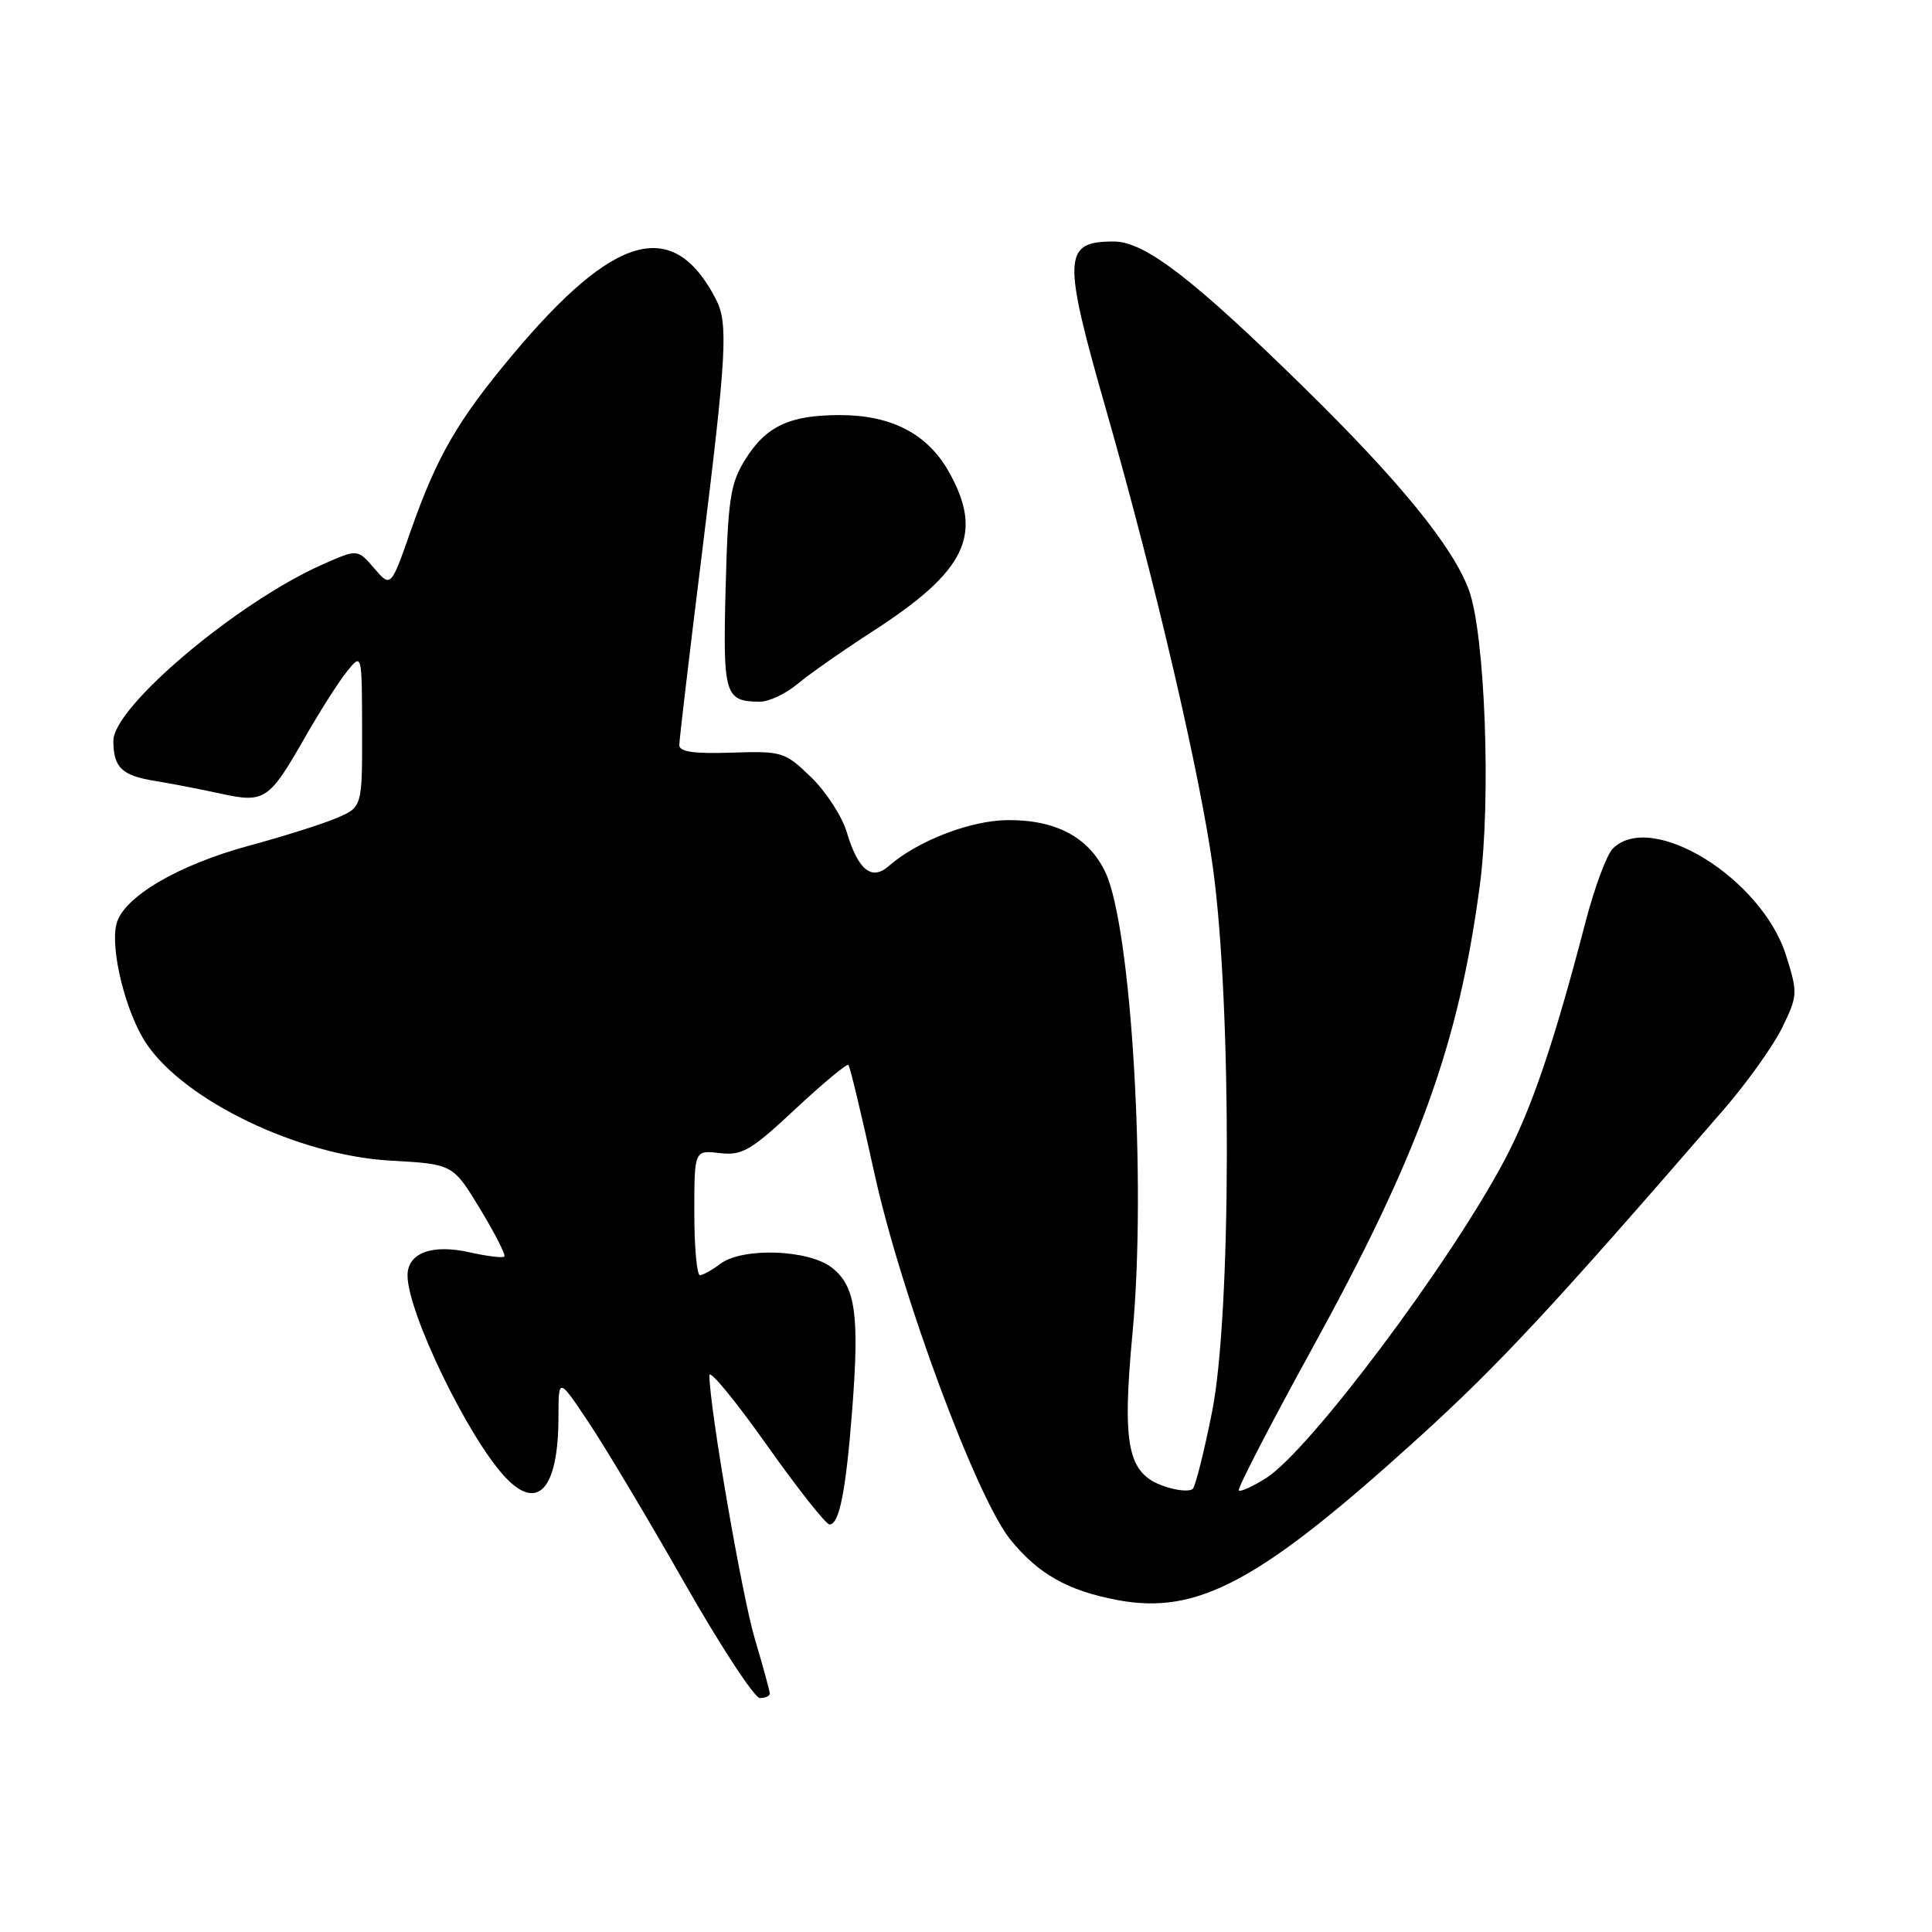 <?xml version="1.0" encoding="UTF-8" standalone="no"?>
<!DOCTYPE svg PUBLIC "-//W3C//DTD SVG 1.1//EN" "http://www.w3.org/Graphics/SVG/1.1/DTD/svg11.dtd" >
<svg xmlns="http://www.w3.org/2000/svg" xmlns:xlink="http://www.w3.org/1999/xlink" version="1.1" viewBox="0 0 256 256">
 <g >
 <path fill="currentColor"
d=" M 102.00 224.41 C 102.00 224.08 101.11 220.82 100.02 217.16 C 98.30 211.38 94.00 186.44 94.00 182.23 C 94.00 181.42 97.39 185.53 101.53 191.37 C 105.67 197.22 109.44 202.00 109.92 202.00 C 111.21 202.00 112.08 197.60 112.91 186.96 C 113.90 174.19 113.37 170.44 110.25 167.99 C 107.16 165.55 98.38 165.25 95.44 167.47 C 94.37 168.28 93.16 168.95 92.75 168.97 C 92.34 168.99 92.00 165.27 92.00 160.70 C 92.00 152.40 92.00 152.40 95.36 152.79 C 98.34 153.14 99.49 152.47 105.39 146.95 C 109.06 143.53 112.22 140.90 112.42 141.11 C 112.63 141.32 114.18 147.80 115.87 155.50 C 119.39 171.51 129.38 198.43 133.86 203.98 C 137.58 208.57 141.43 210.75 148.03 212.01 C 158.71 214.03 166.93 209.60 187.98 190.50 C 198.66 180.80 205.77 173.16 228.42 147.00 C 231.51 143.43 235.00 138.53 236.17 136.13 C 238.21 131.92 238.23 131.58 236.66 126.59 C 233.43 116.36 218.80 107.34 213.70 112.45 C 212.90 113.24 211.27 117.63 210.08 122.20 C 205.92 138.19 202.94 146.95 199.37 153.70 C 192.14 167.37 173.52 192.21 167.77 195.85 C 166.00 196.97 164.37 197.71 164.15 197.49 C 163.93 197.27 168.28 188.85 173.81 178.79 C 187.99 153.00 193.27 138.44 196.08 117.35 C 197.60 105.94 196.78 83.99 194.63 78.16 C 192.51 72.43 185.48 63.79 172.82 51.38 C 158.07 36.91 151.68 32.00 147.58 32.00 C 140.83 32.00 140.75 34.00 146.62 54.50 C 153.07 77.04 159.09 102.90 160.75 115.20 C 163.23 133.55 163.15 174.20 160.62 187.00 C 159.58 192.22 158.43 196.84 158.06 197.26 C 157.68 197.68 155.96 197.53 154.24 196.93 C 149.40 195.25 148.66 191.62 150.07 176.56 C 151.93 156.79 149.92 122.85 146.46 115.56 C 144.26 110.93 139.89 108.61 133.49 108.67 C 128.56 108.72 121.56 111.43 117.77 114.75 C 115.50 116.75 113.70 115.30 112.19 110.23 C 111.56 108.15 109.44 104.88 107.46 102.97 C 104.00 99.62 103.63 99.51 96.94 99.73 C 91.97 99.90 90.00 99.62 90.01 98.73 C 90.01 98.06 91.35 86.70 92.99 73.50 C 96.29 46.89 96.51 42.87 94.88 39.68 C 89.23 28.73 81.45 30.85 67.90 47.04 C 60.67 55.67 57.90 60.46 54.48 70.18 C 51.79 77.87 51.79 77.87 49.58 75.30 C 47.38 72.74 47.38 72.74 42.77 74.78 C 31.45 79.79 14.99 93.67 15.02 98.18 C 15.04 101.70 16.13 102.76 20.50 103.47 C 22.70 103.83 26.65 104.59 29.27 105.17 C 35.07 106.43 35.66 106.04 40.44 97.65 C 42.37 94.27 44.85 90.38 45.95 89.00 C 47.96 86.50 47.96 86.50 47.98 96.74 C 48.00 106.97 48.00 106.97 44.49 108.44 C 42.55 109.25 37.40 110.87 33.03 112.05 C 23.57 114.61 16.32 118.88 15.43 122.44 C 14.58 125.81 16.68 134.22 19.37 138.25 C 24.46 145.86 39.58 153.11 51.75 153.79 C 60.01 154.25 60.01 154.25 63.61 160.18 C 65.59 163.45 67.04 166.29 66.83 166.50 C 66.62 166.71 64.53 166.46 62.18 165.93 C 57.23 164.82 54.00 166.03 54.00 169.00 C 54.00 173.91 62.06 190.55 66.96 195.75 C 71.30 200.35 74.00 197.26 74.00 187.68 C 74.01 182.50 74.01 182.50 78.01 188.50 C 80.22 191.80 85.93 201.36 90.70 209.75 C 95.48 218.14 99.98 225.00 100.69 225.00 C 101.41 225.00 102.00 224.73 102.00 224.41 Z  M 105.67 90.63 C 107.23 89.33 111.71 86.19 115.64 83.65 C 128.08 75.63 130.38 70.79 125.72 62.50 C 122.90 57.49 118.12 55.00 111.30 55.00 C 104.62 55.00 101.49 56.47 98.73 60.92 C 96.77 64.06 96.46 66.15 96.15 77.88 C 95.78 92.11 96.03 92.95 100.67 92.98 C 101.87 92.99 104.12 91.93 105.67 90.63 Z "/>
</g>
</svg>